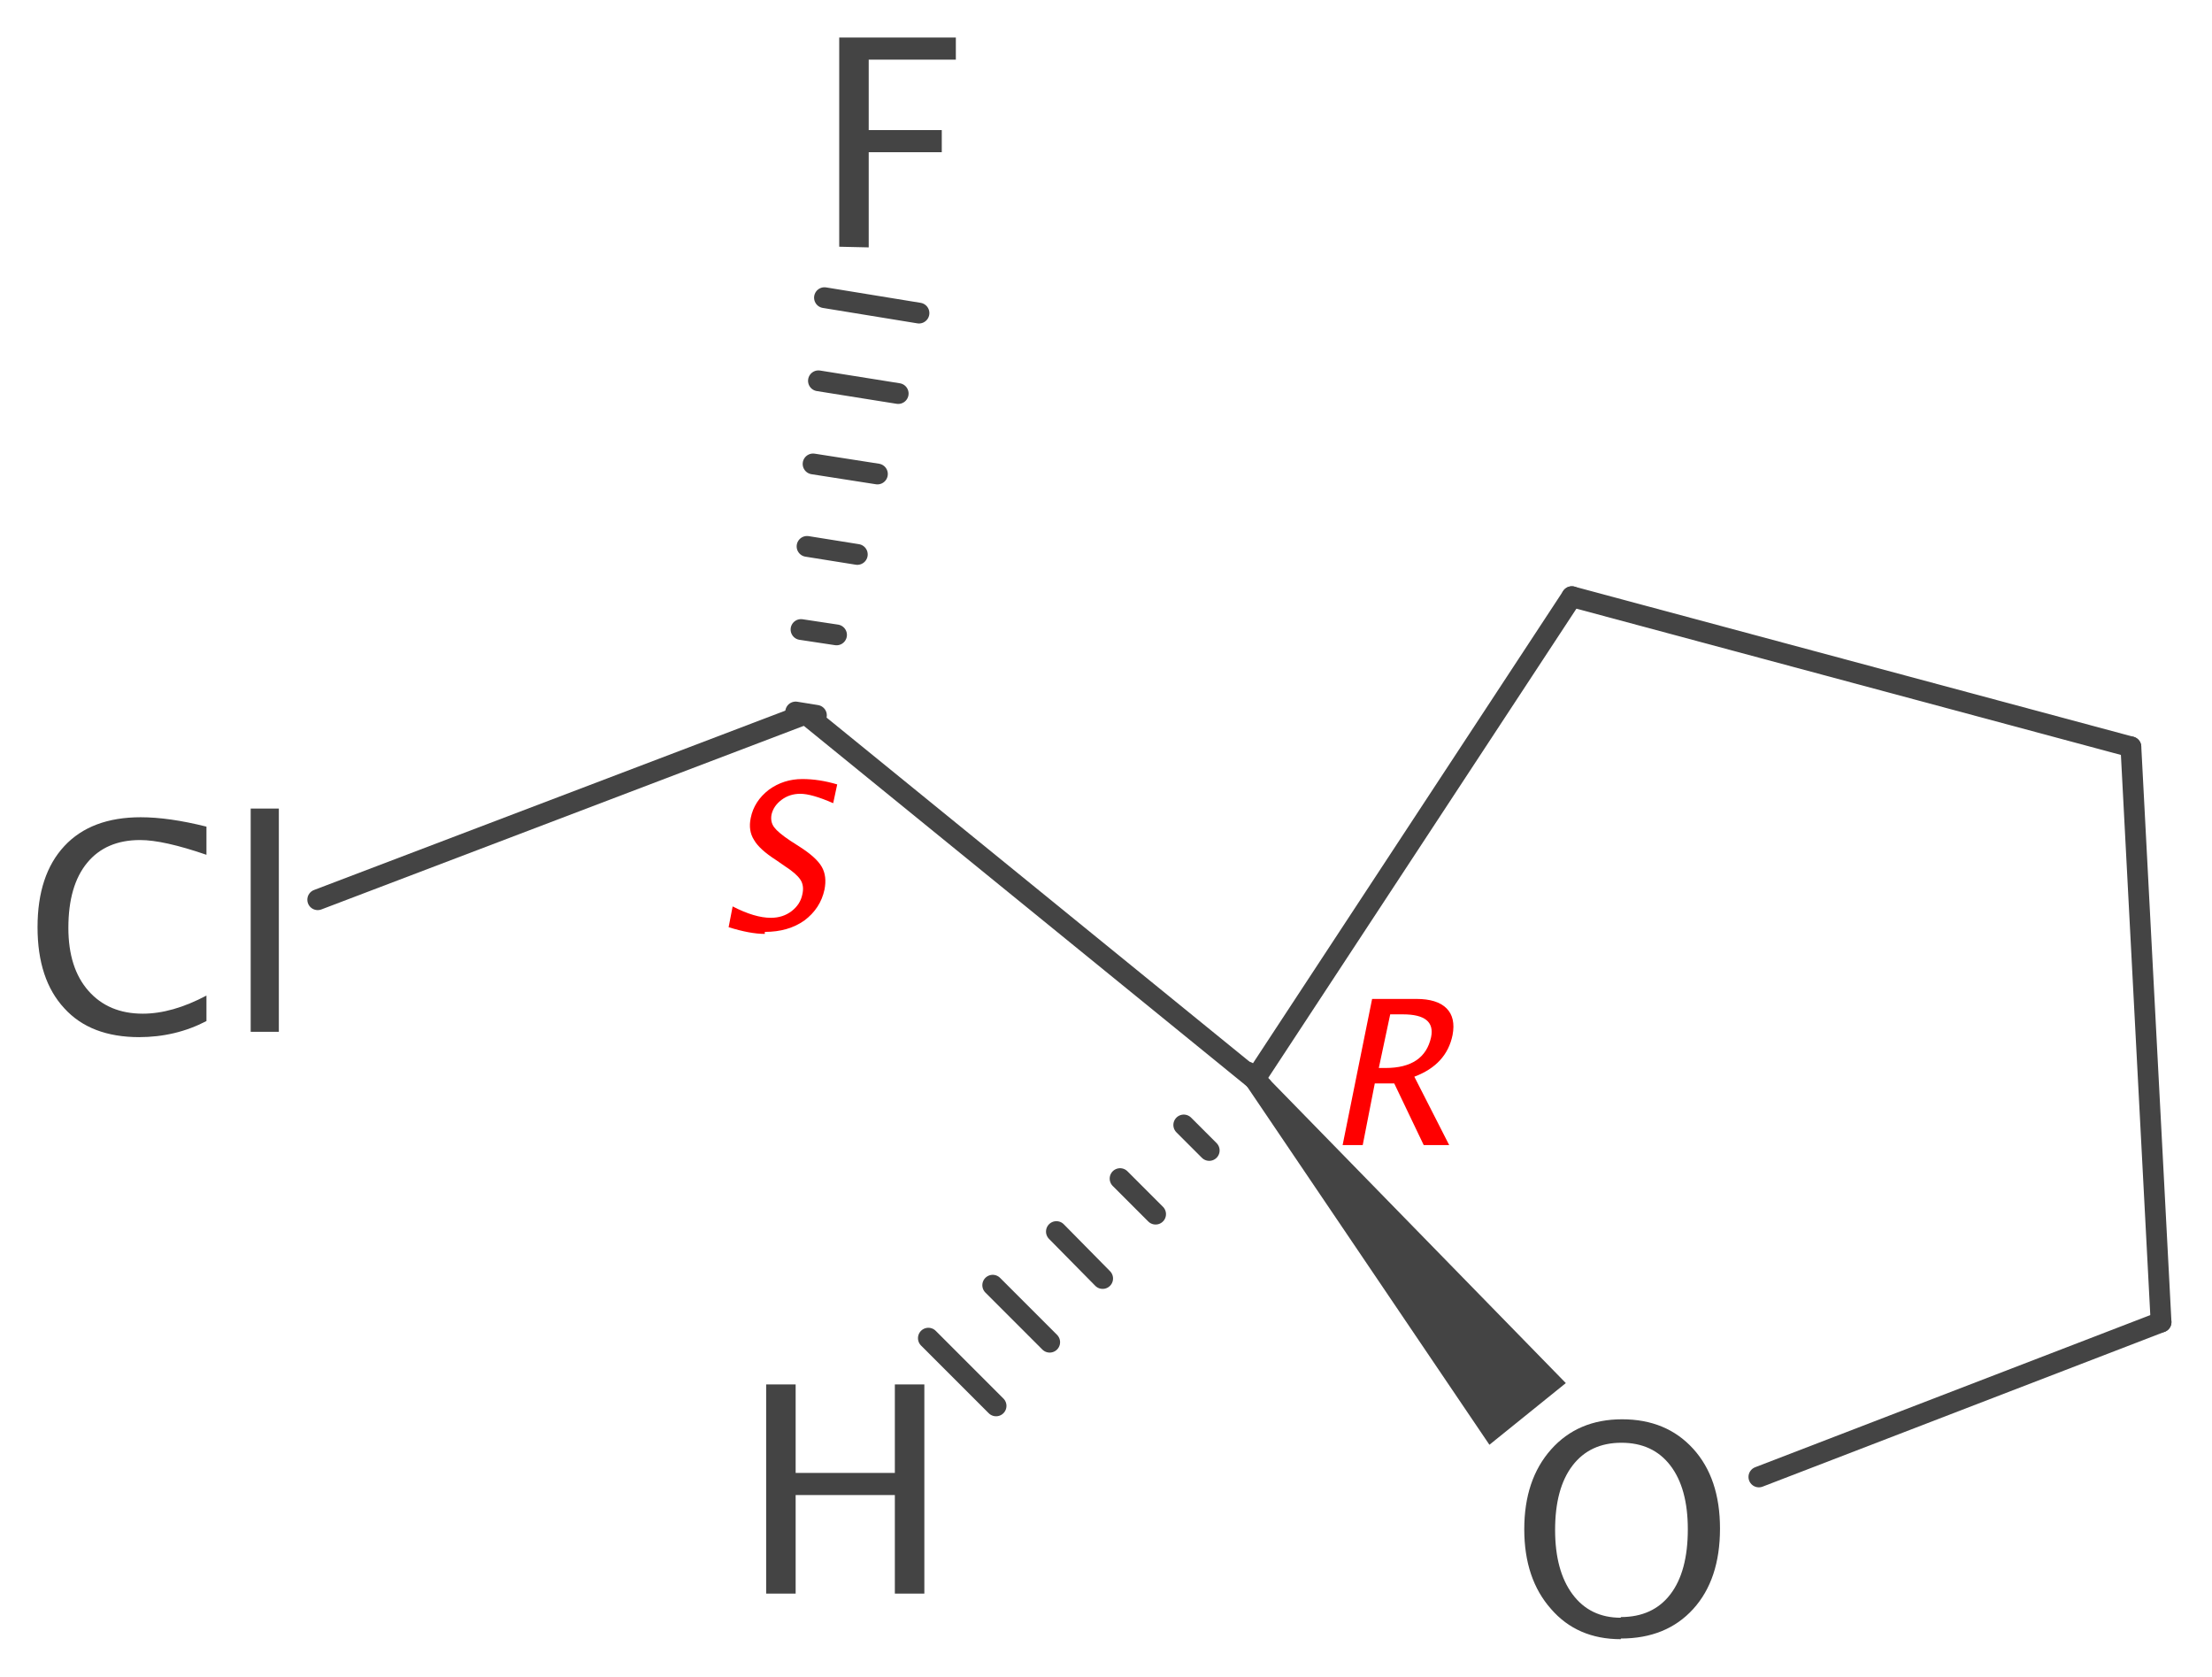 <?xml version='1.0' encoding='UTF-8'?>
<!DOCTYPE svg PUBLIC "-//W3C//DTD SVG 1.1//EN" "http://www.w3.org/Graphics/SVG/1.1/DTD/svg11.dtd">
<svg version='1.2' xmlns='http://www.w3.org/2000/svg' xmlns:xlink='http://www.w3.org/1999/xlink' width='33.0mm' height='25.01mm' viewBox='0 0 33.0 25.01'>
  <desc>Generated by the Chemistry Development Kit (http://github.com/cdk)</desc>
  <g stroke-linecap='round' stroke-linejoin='round' stroke='#444444' stroke-width='.31' fill='#444444'>
    <rect x='.0' y='.0' width='33.0' height='26.0' fill='#FFFFFF' stroke='none'/>
    <g id='mol1' class='mol'>
      <line id='mol1bnd1' class='bond' x1='18.72' y1='16.1' x2='23.45' y2='8.9'/>
      <path id='mol1bnd2' class='bond' d='M18.84 16.0l-.24 .2l3.62 5.35l.57 -.46l.57 -.46z' stroke='none'/>
      <line id='mol1bnd3' class='bond' x1='23.45' y1='8.9' x2='31.79' y2='11.14'/>
      <line id='mol1bnd4' class='bond' x1='31.79' y1='11.14' x2='32.24' y2='19.72'/>
      <line id='mol1bnd5' class='bond' x1='32.24' y1='19.72' x2='26.24' y2='22.03'/>
      <line id='mol1bnd6' class='bond' x1='18.72' y1='16.1' x2='12.02' y2='10.65'/>
      <line id='mol1bnd7' class='bond' x1='12.02' y1='10.65' x2='4.74' y2='13.42'/>
      <g id='mol1bnd8' class='bond'>
        <line x1='11.87' y1='10.62' x2='12.18' y2='10.67'/>
        <line x1='11.95' y1='9.39' x2='12.48' y2='9.47'/>
        <line x1='12.04' y1='8.15' x2='12.79' y2='8.27'/>
        <line x1='12.13' y1='6.92' x2='13.09' y2='7.07'/>
        <line x1='12.21' y1='5.68' x2='13.4' y2='5.87'/>
        <line x1='12.3' y1='4.44' x2='13.71' y2='4.67'/>
      </g>
      <g id='mol1bnd9' class='bond'>
        <line x1='18.83' y1='16.21' x2='18.61' y2='15.99'/>
        <line x1='18.04' y1='17.16' x2='17.66' y2='16.78'/>
        <line x1='17.24' y1='18.11' x2='16.71' y2='17.58'/>
        <line x1='16.45' y1='19.07' x2='15.76' y2='18.37'/>
        <line x1='15.66' y1='20.02' x2='14.81' y2='19.17'/>
        <line x1='14.86' y1='20.97' x2='13.85' y2='19.96'/>
      </g>
      <path id='mol1atm1' class='atom' d='M2.08 15.47q-.73 .0 -1.12 -.43q-.4 -.43 -.4 -1.21q.0 -.78 .4 -1.21q.4 -.43 1.14 -.43q.42 .0 .98 .14v.42q-.64 -.22 -.99 -.22q-.51 .0 -.79 .34q-.28 .34 -.28 .97q.0 .6 .3 .94q.3 .34 .81 .34q.44 .0 .95 -.27v.38q-.46 .24 -1.01 .24zM3.74 15.39v-3.33h.42v3.33z' stroke='none'/>
      <path id='mol1atm2' class='atom' d='M12.52 3.68v-3.12h1.74v.33h-1.3v1.05h1.09v.33h-1.09v1.42z' stroke='none'/>
      <path id='mol1atm3' class='atom' d='M24.18 24.45q-.65 .0 -1.04 -.45q-.4 -.45 -.4 -1.19q.0 -.74 .4 -1.19q.4 -.45 1.06 -.45q.66 .0 1.06 .44q.4 .44 .4 1.19q.0 .76 -.4 1.2q-.4 .44 -1.08 .44zM24.18 24.12q.48 .0 .74 -.34q.26 -.34 .26 -.97q.0 -.61 -.26 -.95q-.26 -.34 -.73 -.34q-.47 .0 -.73 .34q-.26 .34 -.26 .96q.0 .61 .26 .96q.26 .35 .72 .35z' stroke='none'/>
      <path id='mol1atm9' class='atom' d='M11.43 23.77v-3.12h.44v1.32h1.48v-1.32h.44v3.12h-.44v-1.47h-1.48v1.47z' stroke='none'/>
      <path d='M20.03 17.08l.44 -2.18h.66q.31 .0 .45 .14q.14 .14 .09 .4q-.09 .44 -.57 .62l.52 1.02h-.38l-.44 -.92h-.29l-.18 .92zM20.57 15.93h.1q.58 .0 .68 -.46q.07 -.34 -.42 -.34h-.19z' stroke='none' fill='#FF0000'/>
      <path d='M11.41 13.93q-.22 .0 -.54 -.1l.06 -.31q.33 .17 .57 .17q.18 .0 .31 -.1q.13 -.1 .16 -.25q.03 -.13 -.03 -.22q-.06 -.09 -.23 -.2l-.13 -.09q-.25 -.16 -.33 -.3q-.09 -.14 -.05 -.33q.05 -.25 .27 -.42q.22 -.16 .5 -.16q.25 .0 .52 .08l-.06 .28q-.32 -.14 -.49 -.14q-.16 .0 -.28 .09q-.12 .09 -.15 .22q-.02 .11 .04 .19q.06 .08 .24 .2l.14 .09q.25 .16 .33 .3q.08 .14 .04 .34q-.06 .28 -.3 .46q-.24 .17 -.59 .17z' stroke='none' fill='#FF0000'/>
    </g>
  </g>
</svg>
